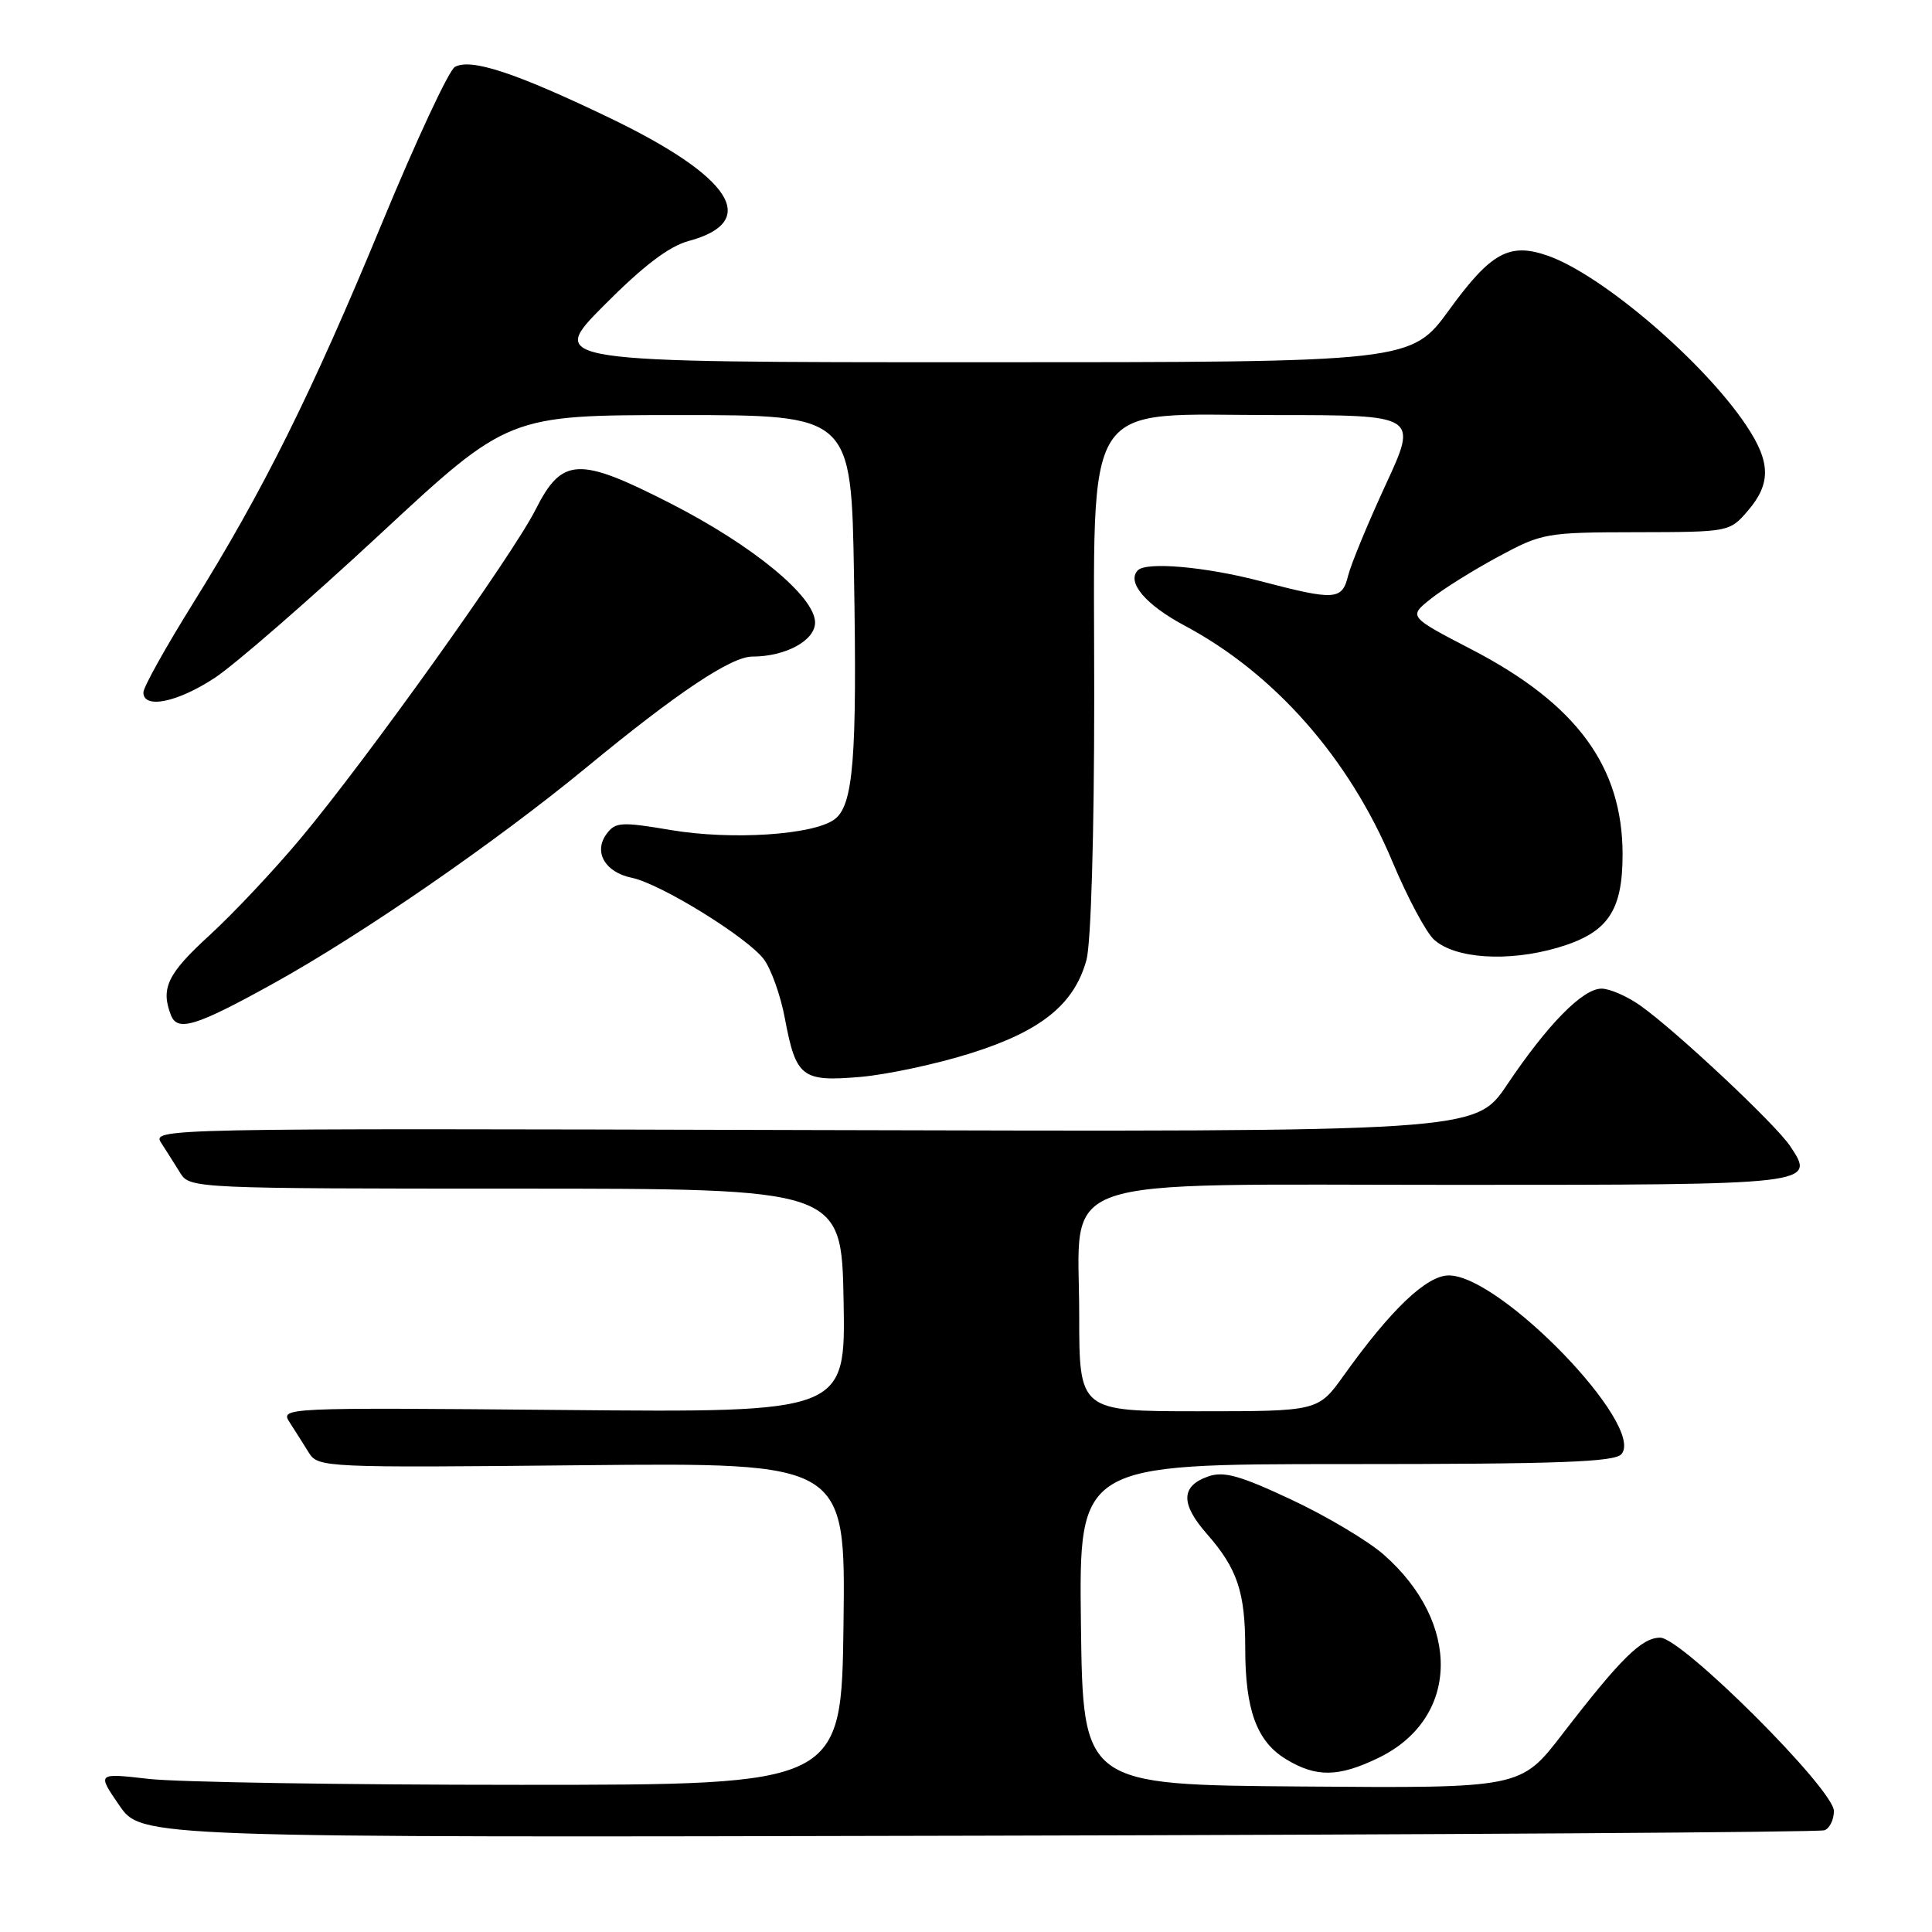 <?xml version="1.0" encoding="UTF-8" standalone="no"?>
<!DOCTYPE svg PUBLIC "-//W3C//DTD SVG 1.1//EN" "http://www.w3.org/Graphics/SVG/1.1/DTD/svg11.dtd" >
<svg xmlns="http://www.w3.org/2000/svg" xmlns:xlink="http://www.w3.org/1999/xlink" version="1.1" viewBox="0 0 256 256">
 <g >
 <path fill="currentColor"
d=" M 241.75 242.52 C 242.44 242.27 243.00 241.12 243.00 239.97 C 243.00 237.10 222.86 217.00 219.98 217.00 C 217.53 217.00 214.75 219.75 207.00 229.81 C 201.50 236.95 201.50 236.95 172.50 236.72 C 143.50 236.50 143.50 236.50 143.23 215.25 C 142.96 194.00 142.96 194.00 178.36 194.00 C 206.61 194.00 213.98 193.73 214.86 192.67 C 218.01 188.87 198.81 169.00 191.98 169.00 C 189.04 169.00 184.32 173.49 178.06 182.25 C 174.66 187.00 174.66 187.00 158.83 187.00 C 143.00 187.00 143.00 187.00 143.00 174.19 C 143.00 155.39 138.33 157.00 192.84 157.00 C 240.49 157.00 240.63 156.98 237.20 151.86 C 235.26 148.95 222.09 136.60 217.35 133.24 C 215.61 132.01 213.30 131.00 212.21 131.00 C 209.72 131.00 205.07 135.73 199.69 143.74 C 195.50 149.98 195.50 149.98 107.80 149.74 C 20.30 149.50 20.10 149.50 21.40 151.50 C 22.11 152.60 23.25 154.40 23.93 155.50 C 25.14 157.45 26.25 157.50 68.33 157.50 C 111.50 157.50 111.50 157.50 111.78 172.33 C 112.05 187.17 112.05 187.17 74.58 186.83 C 37.29 186.50 37.10 186.51 38.40 188.50 C 39.11 189.60 40.25 191.40 40.93 192.50 C 42.14 194.45 43.05 194.49 77.10 194.15 C 112.04 193.81 112.04 193.81 111.77 215.15 C 111.50 236.50 111.50 236.50 69.00 236.50 C 45.62 236.50 23.43 236.15 19.68 235.71 C 12.86 234.93 12.86 234.93 15.80 239.21 C 18.75 243.50 18.75 243.50 129.63 243.24 C 190.61 243.10 241.06 242.78 241.75 242.52 Z  M 182.65 232.93 C 193.38 227.73 193.70 215.09 183.33 205.98 C 181.24 204.15 175.73 200.87 171.09 198.70 C 164.29 195.51 162.15 194.91 160.08 195.64 C 156.47 196.91 156.41 199.26 159.91 203.24 C 163.96 207.86 165.00 210.95 165.00 218.42 C 165.00 226.58 166.53 230.74 170.38 233.09 C 174.39 235.53 177.34 235.50 182.65 232.93 Z  M 128.70 139.54 C 137.98 136.60 142.33 133.09 143.96 127.21 C 144.56 125.03 144.99 110.63 144.99 92.33 C 145.00 51.81 142.95 55.00 169.03 55.00 C 187.88 55.00 187.88 55.00 183.60 64.25 C 181.25 69.34 179.02 74.74 178.64 76.25 C 177.83 79.55 176.93 79.60 167.00 77.00 C 159.76 75.10 151.93 74.41 150.78 75.56 C 149.23 77.11 151.79 80.14 156.99 82.91 C 168.90 89.26 178.77 100.48 184.50 114.17 C 186.49 118.91 188.97 123.57 190.02 124.51 C 192.80 127.03 199.79 127.49 206.34 125.59 C 213.00 123.65 215.00 120.80 215.00 113.23 C 215.00 101.57 208.92 93.30 195.06 86.09 C 186.63 81.71 186.63 81.71 189.57 79.36 C 191.18 78.07 195.20 75.56 198.50 73.78 C 204.33 70.63 204.84 70.54 216.84 70.52 C 229.10 70.50 229.19 70.48 231.59 67.69 C 234.68 64.10 234.64 61.23 231.40 56.39 C 225.76 47.93 212.25 36.38 205.08 33.88 C 200.01 32.11 197.56 33.45 192.07 41.00 C 186.98 48.00 186.98 48.00 129.76 48.00 C 72.55 48.00 72.55 48.00 80.03 40.47 C 85.21 35.25 88.64 32.64 91.23 31.94 C 100.85 29.35 96.99 23.40 80.61 15.54 C 68.22 9.60 62.38 7.69 60.27 8.87 C 59.48 9.31 55.14 18.63 50.61 29.58 C 41.28 52.16 34.84 65.09 25.48 80.10 C 21.92 85.82 19.00 91.06 19.00 91.75 C 19.00 94.00 23.56 93.06 28.50 89.79 C 31.16 88.03 40.99 79.48 50.35 70.79 C 67.35 55.00 67.35 55.00 90.08 55.00 C 112.80 55.00 112.80 55.00 113.16 76.25 C 113.58 100.57 113.08 106.74 110.56 108.58 C 107.75 110.64 96.94 111.34 88.92 109.99 C 82.29 108.87 81.53 108.92 80.36 110.52 C 78.62 112.90 80.17 115.58 83.71 116.31 C 87.53 117.09 99.09 124.24 101.23 127.13 C 102.19 128.44 103.44 131.93 103.99 134.90 C 105.47 142.76 106.23 143.36 113.98 142.70 C 117.56 142.39 124.19 140.97 128.70 139.54 Z  M 36.09 130.39 C 47.88 123.88 65.67 111.60 77.74 101.66 C 89.73 91.78 96.88 87.00 99.69 87.00 C 104.08 87.00 108.00 84.88 108.00 82.49 C 108.00 79.06 99.78 72.28 88.78 66.67 C 76.66 60.48 74.47 60.58 70.97 67.52 C 67.91 73.59 48.63 100.58 39.82 111.11 C 36.32 115.30 30.88 121.08 27.73 123.96 C 22.21 129.01 21.27 130.94 22.64 134.49 C 23.50 136.75 25.93 136.01 36.09 130.39 Z "/>
</g>
</svg>